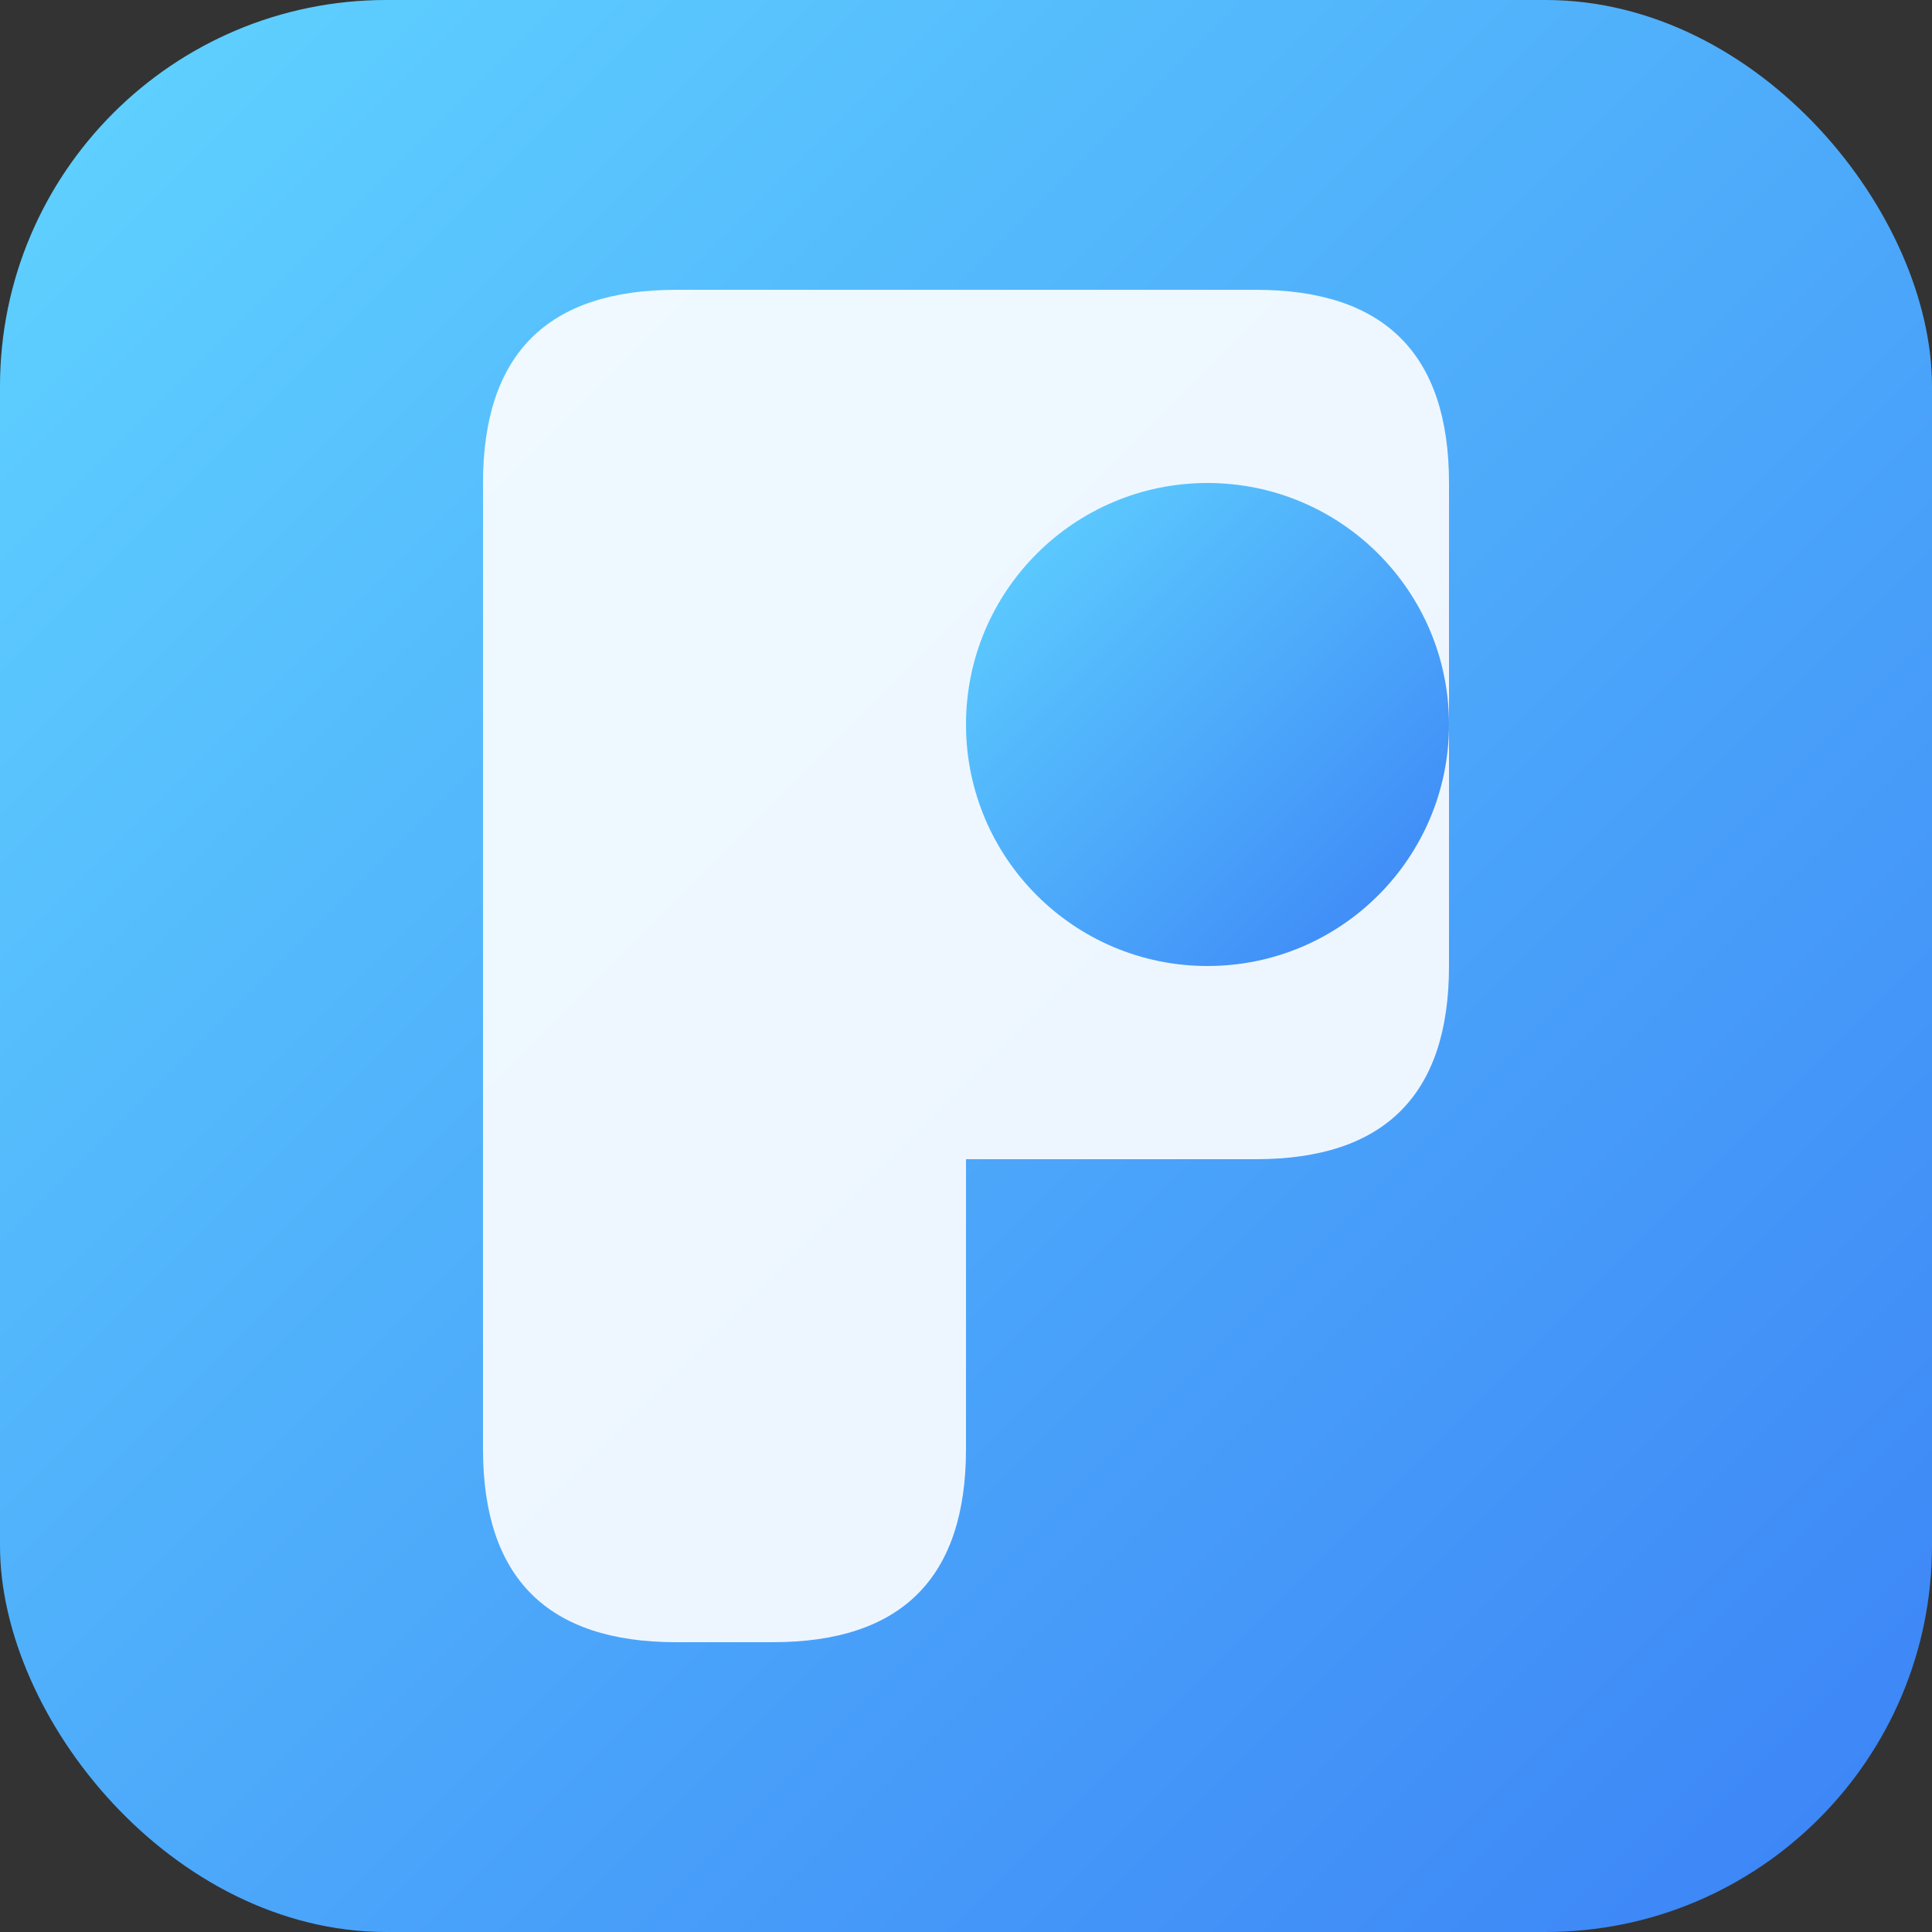 <svg xmlns="http://www.w3.org/2000/svg" viewBox="0 0 100 100" width="100" height="100">
  <rect x="0" y="0" width="100" height="100" fill="#333333" stroke="none"/>
  <defs>
    <linearGradient id="gradient" x1="0%" y1="0%" x2="100%" y2="100%">
      <stop offset="0%" style="stop-color:#60d4ff;stop-opacity:1" />
      <stop offset="100%" style="stop-color:#3b82f6;stop-opacity:1" />
    </linearGradient>
  </defs>
  <rect width="100" height="100" rx="20" ry="20" fill="url(#gradient)"/>
  <path d="M25 75 L25 25 Q25 15 35 15 L65 15 Q75 15 75 25 L75 50 Q75 60 65 60 L50 60 L50 75 Q50 85 40 85 L35 85 Q25 85 25 75 Z" fill="white" opacity="0.9"/>
  <circle cx="62.5" cy="37.5" r="12.5" fill="url(#gradient)"/>
</svg>